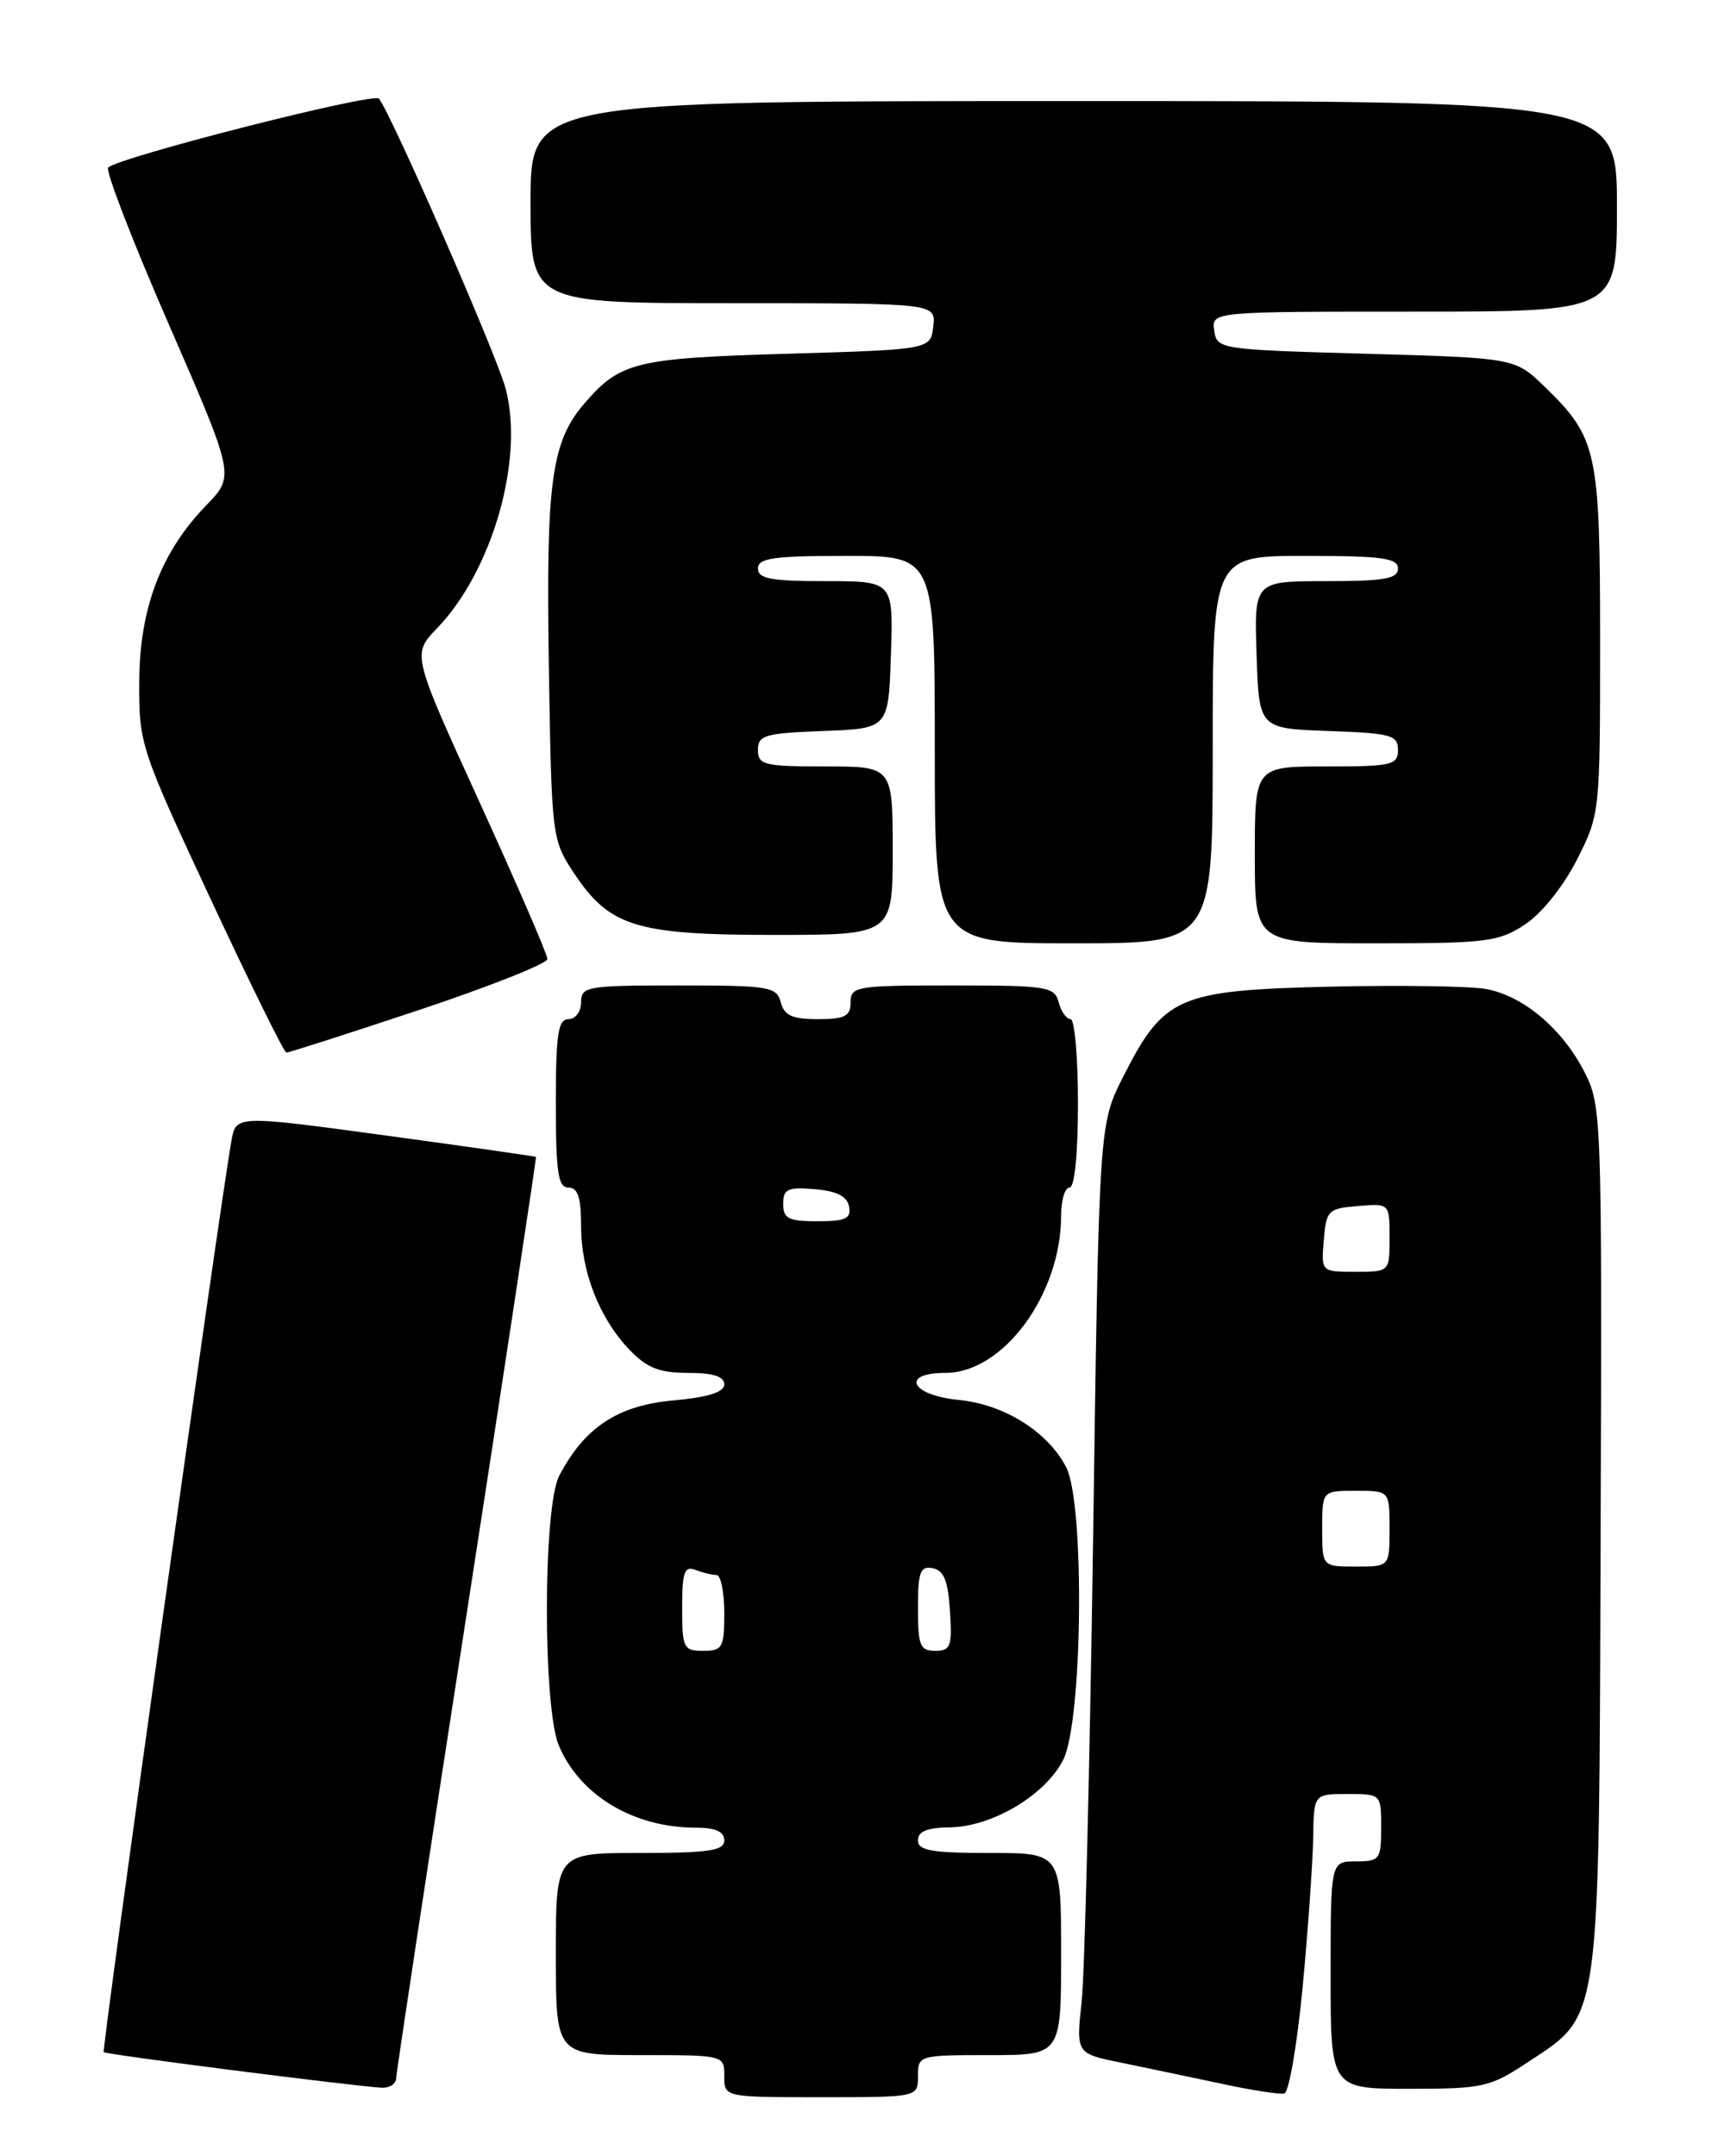 <?xml version="1.0" encoding="UTF-8" standalone="no"?>
<!DOCTYPE svg PUBLIC "-//W3C//DTD SVG 1.1//EN" "http://www.w3.org/Graphics/SVG/1.1/DTD/svg11.dtd" >
<svg xmlns="http://www.w3.org/2000/svg" xmlns:xlink="http://www.w3.org/1999/xlink" version="1.1" viewBox="0 0 204 256">
 <g >
 <path fill="currentColor"
d=" M 109.00 246.50 C 109.00 244.03 109.10 244.00 117.50 244.00 C 126.00 244.00 126.00 244.00 126.00 232.00 C 126.00 220.00 126.00 220.00 117.50 220.00 C 110.61 220.00 109.00 219.72 109.00 218.50 C 109.00 217.44 110.10 216.99 112.75 216.96 C 117.80 216.90 124.11 213.15 126.25 208.94 C 128.56 204.40 128.82 178.47 126.60 174.20 C 124.40 169.96 119.22 166.73 113.82 166.21 C 108.15 165.66 106.87 163.00 112.27 163.00 C 119.14 163.00 126.00 153.67 126.00 144.32 C 126.00 142.49 126.45 141.00 127.00 141.00 C 127.60 141.00 128.00 137.00 128.00 131.00 C 128.00 125.50 127.60 121.00 127.12 121.00 C 126.63 121.00 126.00 120.10 125.71 119.00 C 125.22 117.14 124.35 117.00 113.09 117.00 C 101.67 117.00 101.00 117.11 101.00 119.00 C 101.00 120.66 100.33 121.00 97.12 121.00 C 94.07 121.00 93.12 120.57 92.71 119.00 C 92.23 117.15 91.35 117.00 80.59 117.00 C 69.67 117.00 69.00 117.12 69.00 119.00 C 69.00 120.11 68.33 121.00 67.50 121.00 C 66.27 121.00 66.00 122.78 66.00 131.00 C 66.00 139.22 66.27 141.00 67.50 141.00 C 68.61 141.00 69.00 142.17 69.00 145.53 C 69.00 150.98 71.16 156.51 74.74 160.25 C 76.82 162.42 78.29 163.00 81.69 163.00 C 84.66 163.00 86.00 163.42 86.00 164.36 C 86.00 165.30 84.11 165.89 79.89 166.28 C 73.35 166.87 69.40 169.49 66.41 175.20 C 64.47 178.91 64.44 202.75 66.37 207.28 C 68.89 213.20 75.26 217.00 82.65 217.00 C 84.96 217.00 86.00 217.47 86.00 218.50 C 86.00 219.73 84.22 220.00 76.00 220.00 C 66.00 220.00 66.00 220.00 66.00 232.00 C 66.00 244.00 66.00 244.00 76.00 244.00 C 86.00 244.00 86.00 244.00 86.00 246.50 C 86.00 249.00 86.00 249.00 97.50 249.00 C 109.00 249.00 109.00 249.00 109.00 246.50 Z  M 154.68 235.92 C 155.32 229.09 155.88 221.14 155.93 218.25 C 156.00 213.00 156.00 213.00 160.00 213.00 C 164.00 213.00 164.00 213.00 164.00 217.00 C 164.00 220.78 163.83 221.00 161.00 221.00 C 158.00 221.00 158.00 221.00 158.00 234.50 C 158.00 248.00 158.00 248.00 167.33 248.00 C 176.14 248.00 176.92 247.82 181.47 244.81 C 190.12 239.08 189.87 240.94 190.06 182.41 C 190.23 132.58 190.18 131.28 188.16 127.31 C 185.54 122.17 180.92 118.26 176.49 117.43 C 174.59 117.08 166.17 116.95 157.77 117.15 C 139.87 117.58 138.19 118.32 133.36 127.86 C 130.50 133.50 130.50 133.50 129.80 182.50 C 129.41 209.45 128.80 234.27 128.44 237.66 C 127.77 243.81 127.77 243.81 133.14 244.90 C 136.09 245.51 141.43 246.63 145.00 247.39 C 148.57 248.16 151.95 248.69 152.50 248.56 C 153.05 248.44 154.03 242.75 154.68 235.92 Z  M 47.04 246.75 C 47.06 246.06 50.83 221.20 55.43 191.50 C 60.02 161.80 63.71 137.44 63.64 137.36 C 63.56 137.29 55.52 136.14 45.76 134.81 C 28.02 132.40 28.02 132.40 27.48 135.45 C 25.97 144.05 12.05 243.39 12.32 243.65 C 12.60 243.93 40.72 247.53 45.25 247.87 C 46.21 247.94 47.02 247.44 47.04 246.75 Z  M 49.75 119.92 C 58.14 117.12 65.00 114.40 65.00 113.86 C 65.00 113.33 61.38 104.97 56.96 95.28 C 48.92 77.68 48.92 77.68 51.90 74.59 C 58.48 67.76 62.28 54.46 60.03 46.10 C 58.93 42.03 46.41 13.39 44.99 11.71 C 44.35 10.96 14.20 18.63 12.85 19.89 C 12.49 20.23 15.72 28.60 20.04 38.50 C 27.88 56.50 27.88 56.50 24.49 60.00 C 19.09 65.57 16.57 72.24 16.53 81.00 C 16.50 88.34 16.68 88.89 25.00 106.72 C 29.68 116.74 33.72 124.95 34.00 124.97 C 34.27 124.99 41.36 122.71 49.75 119.92 Z  M 144.00 89.00 C 144.00 66.00 144.00 66.00 155.00 66.00 C 164.11 66.00 166.00 66.26 166.00 67.50 C 166.00 68.72 164.38 69.00 157.46 69.00 C 148.92 69.00 148.92 69.00 149.21 77.75 C 149.50 86.50 149.50 86.50 157.75 86.79 C 165.18 87.05 166.00 87.28 166.00 89.04 C 166.00 90.83 165.27 91.00 157.50 91.00 C 149.00 91.00 149.00 91.00 149.00 101.50 C 149.00 112.00 149.00 112.00 163.35 112.00 C 176.56 112.00 177.97 111.82 181.10 109.75 C 183.08 108.44 185.65 105.22 187.25 102.07 C 189.98 96.67 190.00 96.52 190.00 76.22 C 190.00 53.53 189.66 51.97 183.41 45.91 C 179.89 42.50 179.89 42.50 162.20 42.00 C 144.78 41.51 144.49 41.46 144.18 39.25 C 143.86 37.00 143.86 37.00 167.93 37.00 C 192.00 37.00 192.00 37.00 192.00 24.50 C 192.00 12.00 192.00 12.00 127.50 12.00 C 63.00 12.00 63.00 12.00 63.00 24.00 C 63.00 36.00 63.00 36.00 87.07 36.00 C 111.13 36.00 111.13 36.00 110.82 38.75 C 110.50 41.50 110.50 41.50 93.50 42.00 C 75.48 42.53 73.66 42.97 69.43 47.86 C 65.47 52.43 64.82 57.15 65.17 79.13 C 65.50 99.43 65.53 99.70 68.16 103.67 C 72.37 110.02 75.54 111.00 91.90 111.00 C 106.00 111.00 106.00 111.00 106.00 101.00 C 106.00 91.00 106.00 91.00 98.00 91.00 C 90.72 91.00 90.00 90.82 90.00 89.04 C 90.00 87.29 90.82 87.05 97.75 86.79 C 105.50 86.50 105.50 86.50 105.79 77.75 C 106.08 69.00 106.08 69.00 98.04 69.00 C 91.56 69.00 90.00 68.71 90.00 67.50 C 90.00 66.26 91.83 66.00 100.50 66.00 C 111.00 66.00 111.00 66.00 111.00 89.00 C 111.00 112.00 111.00 112.00 127.50 112.00 C 144.00 112.00 144.00 112.00 144.00 89.00 Z  M 81.00 190.89 C 81.00 186.65 81.27 185.89 82.58 186.39 C 83.45 186.73 84.58 187.00 85.08 187.00 C 85.59 187.00 86.00 189.03 86.00 191.50 C 86.00 195.63 85.80 196.00 83.50 196.00 C 81.16 196.00 81.00 195.67 81.00 190.89 Z  M 109.00 190.93 C 109.00 186.64 109.27 185.90 110.75 186.19 C 112.07 186.44 112.58 187.69 112.80 191.26 C 113.08 195.47 112.88 196.00 111.05 196.00 C 109.25 196.00 109.00 195.38 109.00 190.93 Z  M 93.00 142.94 C 93.00 141.17 93.53 140.92 96.74 141.19 C 99.36 141.41 100.58 142.03 100.82 143.25 C 101.09 144.68 100.41 145.00 97.07 145.00 C 93.63 145.00 93.00 144.68 93.00 142.94 Z  M 157.00 181.50 C 157.00 177.00 157.00 177.00 161.00 177.00 C 165.00 177.00 165.00 177.00 165.00 181.50 C 165.00 186.00 165.00 186.00 161.00 186.00 C 157.00 186.00 157.00 186.00 157.00 181.50 Z  M 157.19 147.25 C 157.48 143.70 157.70 143.48 161.25 143.19 C 165.00 142.88 165.00 142.88 165.00 146.94 C 165.00 151.00 165.00 151.00 160.94 151.00 C 156.88 151.00 156.88 151.00 157.19 147.25 Z "/>
</g>
</svg>